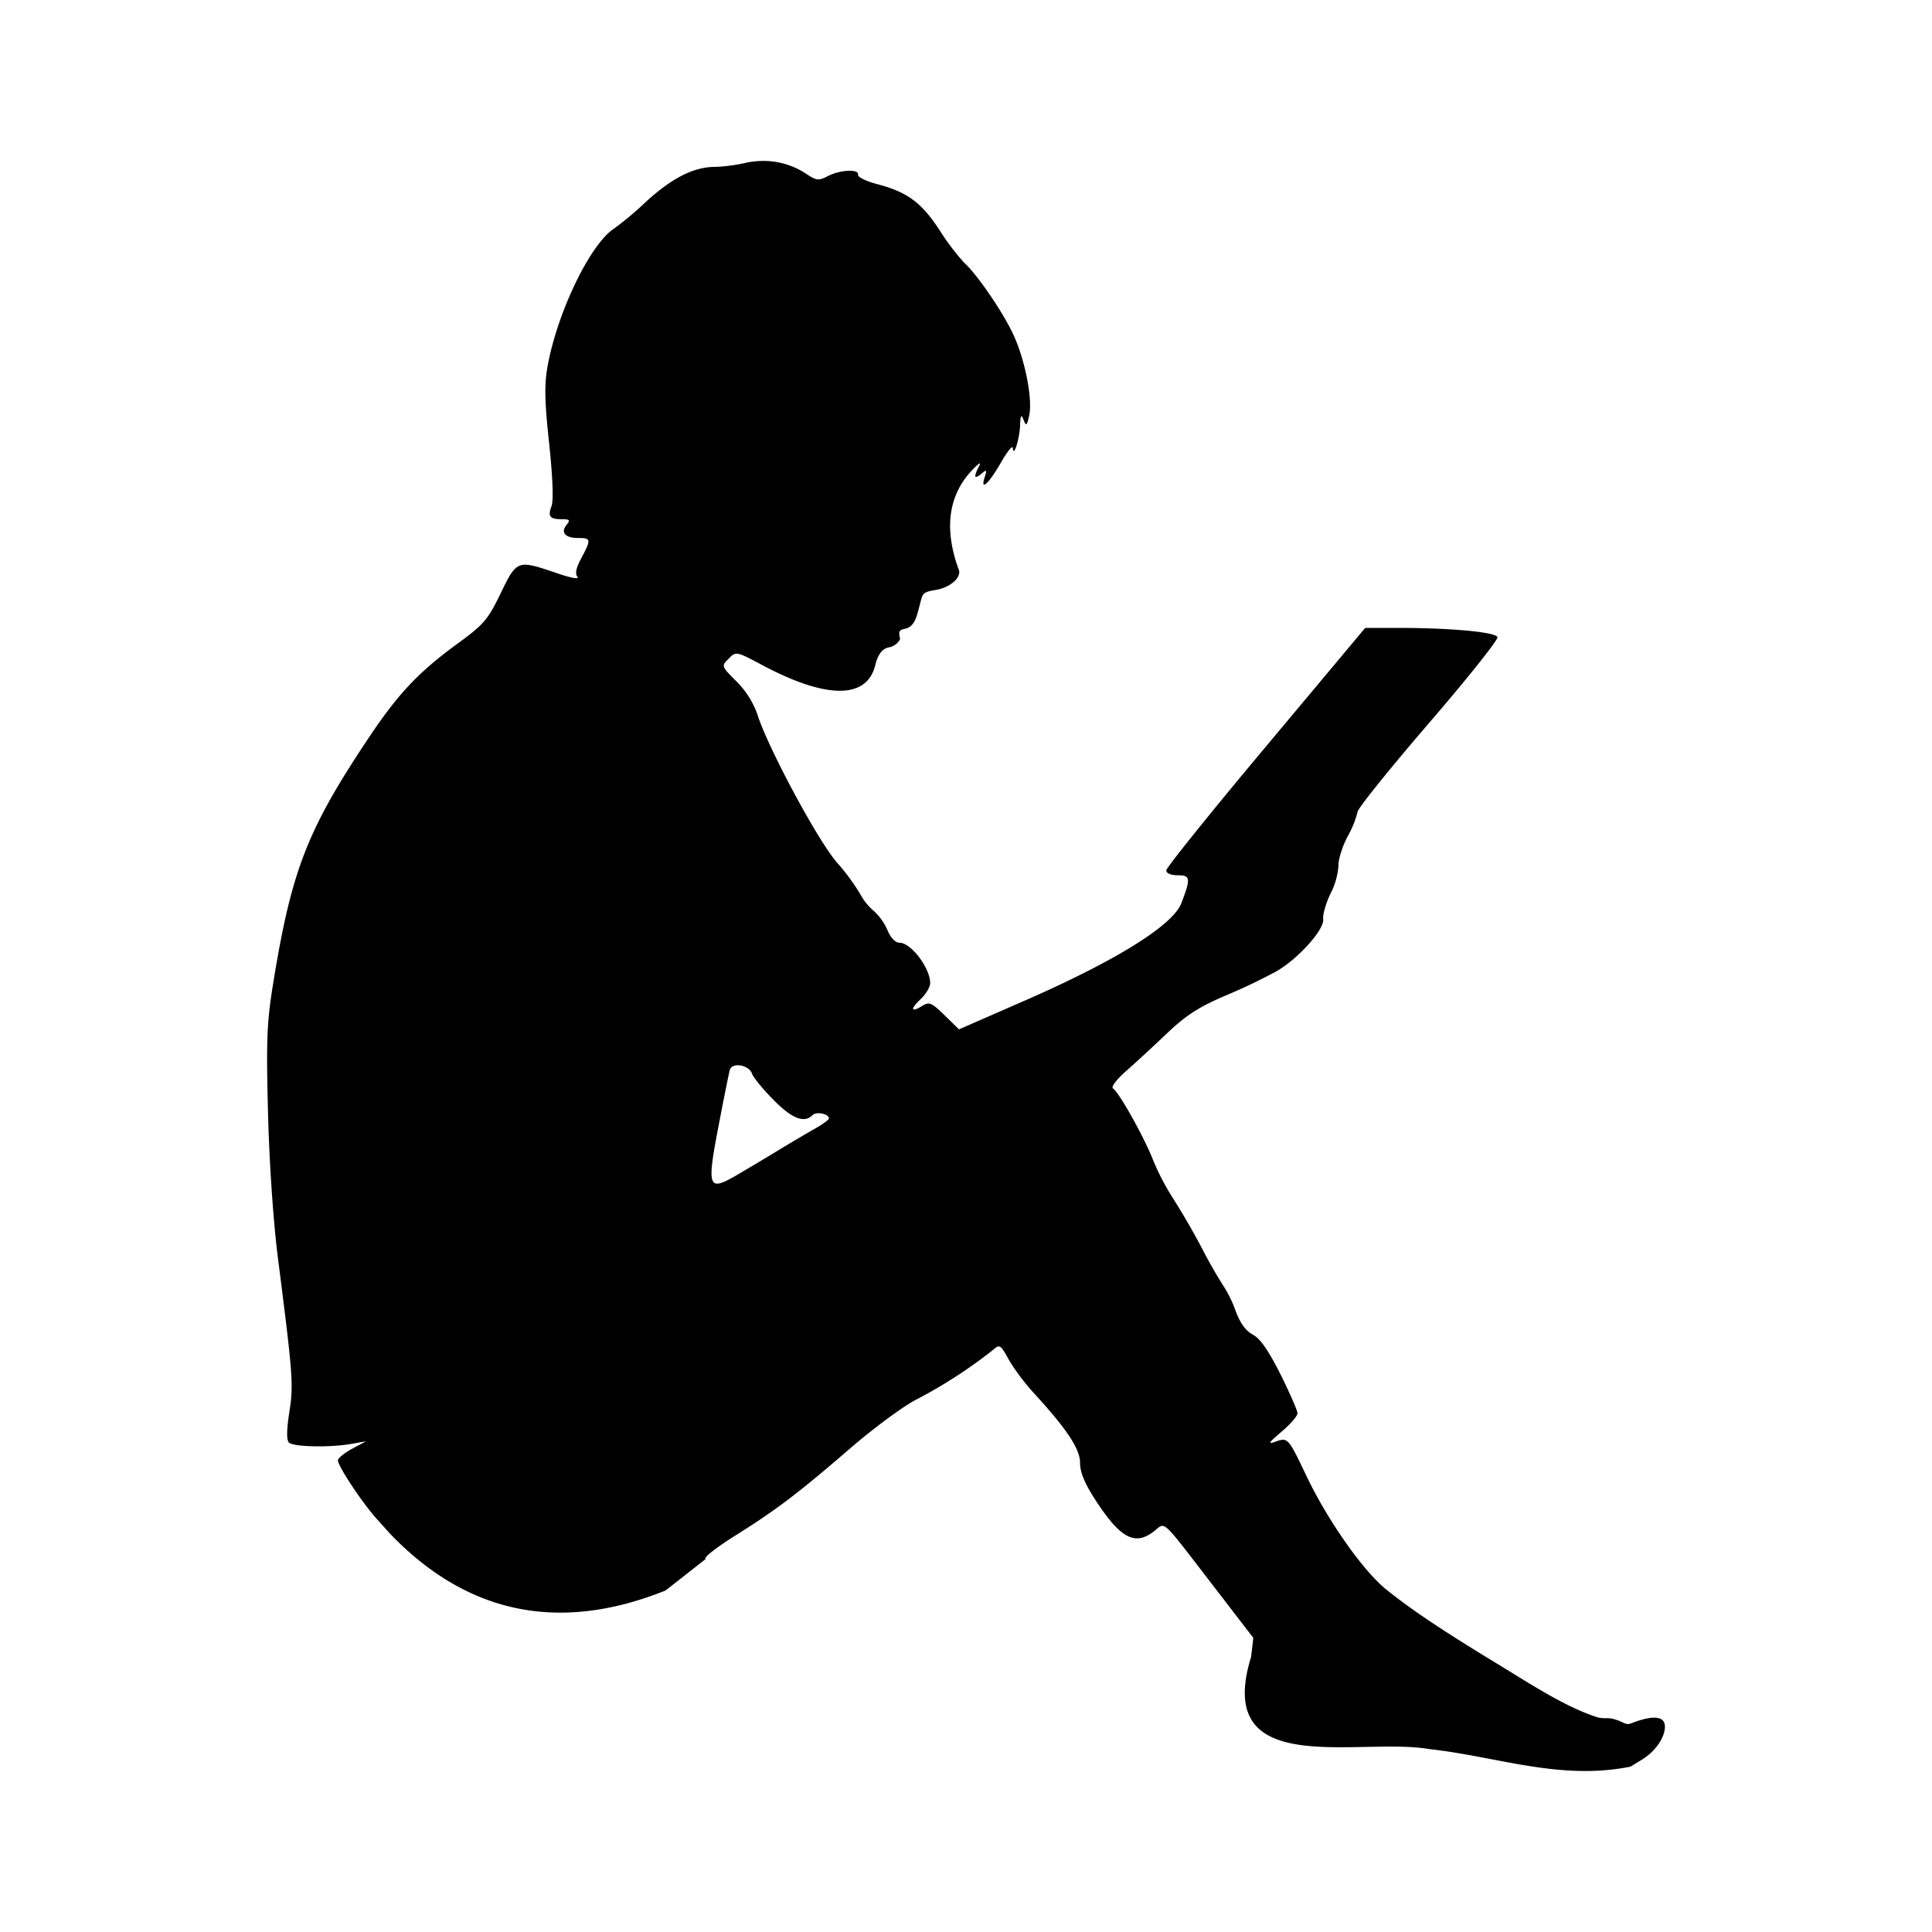 <svg xmlns="http://www.w3.org/2000/svg" viewBox="0 0 24 24"><path d="M9.445 2a1 1 0 0 0-.195.026c-.103.024-.27.046-.373.047-.264.003-.53.139-.852.433a4 4 0 0 1-.399.335c-.296.194-.704 1.042-.824 1.71-.041.23-.037.433.02.96.044.413.055.709.03.775-.05.13-.022.164.13.164.094 0 .104.011.058.068-.08.095-.02.165.14.165.163 0 .166.017.042.249-.067.125-.081.195-.048.235.027.033-.087.012-.265-.05-.484-.164-.488-.163-.69.254-.157.325-.21.387-.524.616-.496.362-.746.626-1.116 1.18-.754 1.128-.953 1.634-1.176 2.99-.088.533-.097.722-.074 1.65.015.62.065 1.351.12 1.793.19 1.488.199 1.596.145 1.944q-.051.328-.005.376c.054.054.504.064.772.017l.186-.033-.175.094c-.096.052-.174.117-.174.143 0 .073.302.528.485.731l.164.182c.787.819 1.884 1.32 3.42.704l.5-.392c-.036-.01.122-.136.349-.279.53-.332.794-.532 1.45-1.099.294-.253.663-.525.82-.604a6 6 0 0 0 .94-.607c.094-.082.098-.08.207.115.061.109.198.292.304.407.417.454.58.7.58.874 0 .118.058.256.193.464.31.476.49.57.728.383.144-.113.075-.176.731.676l.5.65-.027.235c-.476 1.54 1.326.994 2.216 1.147.86.096 1.62.393 2.496.218l.138-.084c.171-.105.282-.268.29-.4.01-.173-.198-.14-.417-.055-.08.032-.088-.023-.242-.058-.052-.011-.117.003-.177-.016-.402-.125-.874-.439-1.255-.67-.668-.405-1.075-.678-1.377-.923-.287-.234-.726-.861-.985-1.406-.226-.474-.231-.48-.382-.426-.103.037-.09.016.073-.123.109-.092.198-.195.198-.229 0-.033-.096-.252-.212-.485-.149-.296-.252-.444-.342-.491q-.13-.068-.213-.291a1.5 1.5 0 0 0-.14-.294 6 6 0 0 1-.28-.488 9 9 0 0 0-.36-.622 3 3 0 0 1-.245-.47c-.115-.293-.425-.846-.5-.894-.027-.016.043-.11.156-.21.112-.098.342-.31.51-.47.242-.23.398-.331.74-.477a7 7 0 0 0 .626-.299c.275-.16.595-.519.579-.647-.007-.056.034-.199.091-.317a.9.9 0 0 0 .099-.35c-.003-.073.048-.237.115-.363a1.2 1.2 0 0 0 .122-.302c0-.04.397-.534.88-1.095.484-.562.87-1.046.858-1.076-.024-.063-.569-.114-1.213-.115h-.43l-1.235 1.476c-.68.811-1.236 1.503-1.236 1.536 0 .038.057.061.145.061.155 0 .16.038.043.345-.105.276-.813.717-1.953 1.215l-.81.354-.18-.176c-.162-.157-.19-.17-.277-.115-.142.088-.152.04-.018-.086.064-.06.117-.15.117-.197 0-.188-.238-.502-.38-.502-.052 0-.11-.06-.15-.155a.7.7 0 0 0-.175-.244.7.7 0 0 1-.164-.206 2.7 2.7 0 0 0-.293-.396c-.246-.287-.87-1.455-.987-1.844a1.1 1.1 0 0 0-.254-.398c-.193-.193-.193-.193-.1-.286.092-.093.093-.093.424.084.799.423 1.294.418 1.397-.004.02-.082.063-.201.168-.22.088-.014.146-.094.14-.112-.04-.14.048-.097.114-.14.077-.049.097-.148.129-.269.038-.145.029-.165.197-.192.179-.028.325-.154.29-.25-.182-.493-.134-.903.14-1.211.093-.103.144-.14.115-.085q-.111.214.024.103c.068-.057.073-.052.041.046-.056.178.054.075.209-.196.076-.132.14-.21.142-.17.007.128.083-.11.09-.28.005-.13.014-.145.043-.07.033.082.041.075.07-.054.043-.196-.045-.664-.186-.982-.122-.276-.457-.769-.625-.92a3 3 0 0 1-.302-.4c-.222-.342-.4-.474-.773-.572-.139-.036-.247-.09-.24-.117.016-.074-.222-.063-.374.016-.12.062-.142.059-.29-.041A.96.96 0 0 0 9.445 2m-.243 11.236c.06.011.122.047.14.102.014.043.131.188.262.32.232.238.386.299.49.194.048-.047.204-.016.203.042 0 .016-.079.074-.174.127-.096.054-.31.18-.477.282s-.4.24-.52.31c-.328.188-.346.13-.2-.625.065-.343.129-.657.14-.698.015-.049.075-.064.136-.054"/></svg>